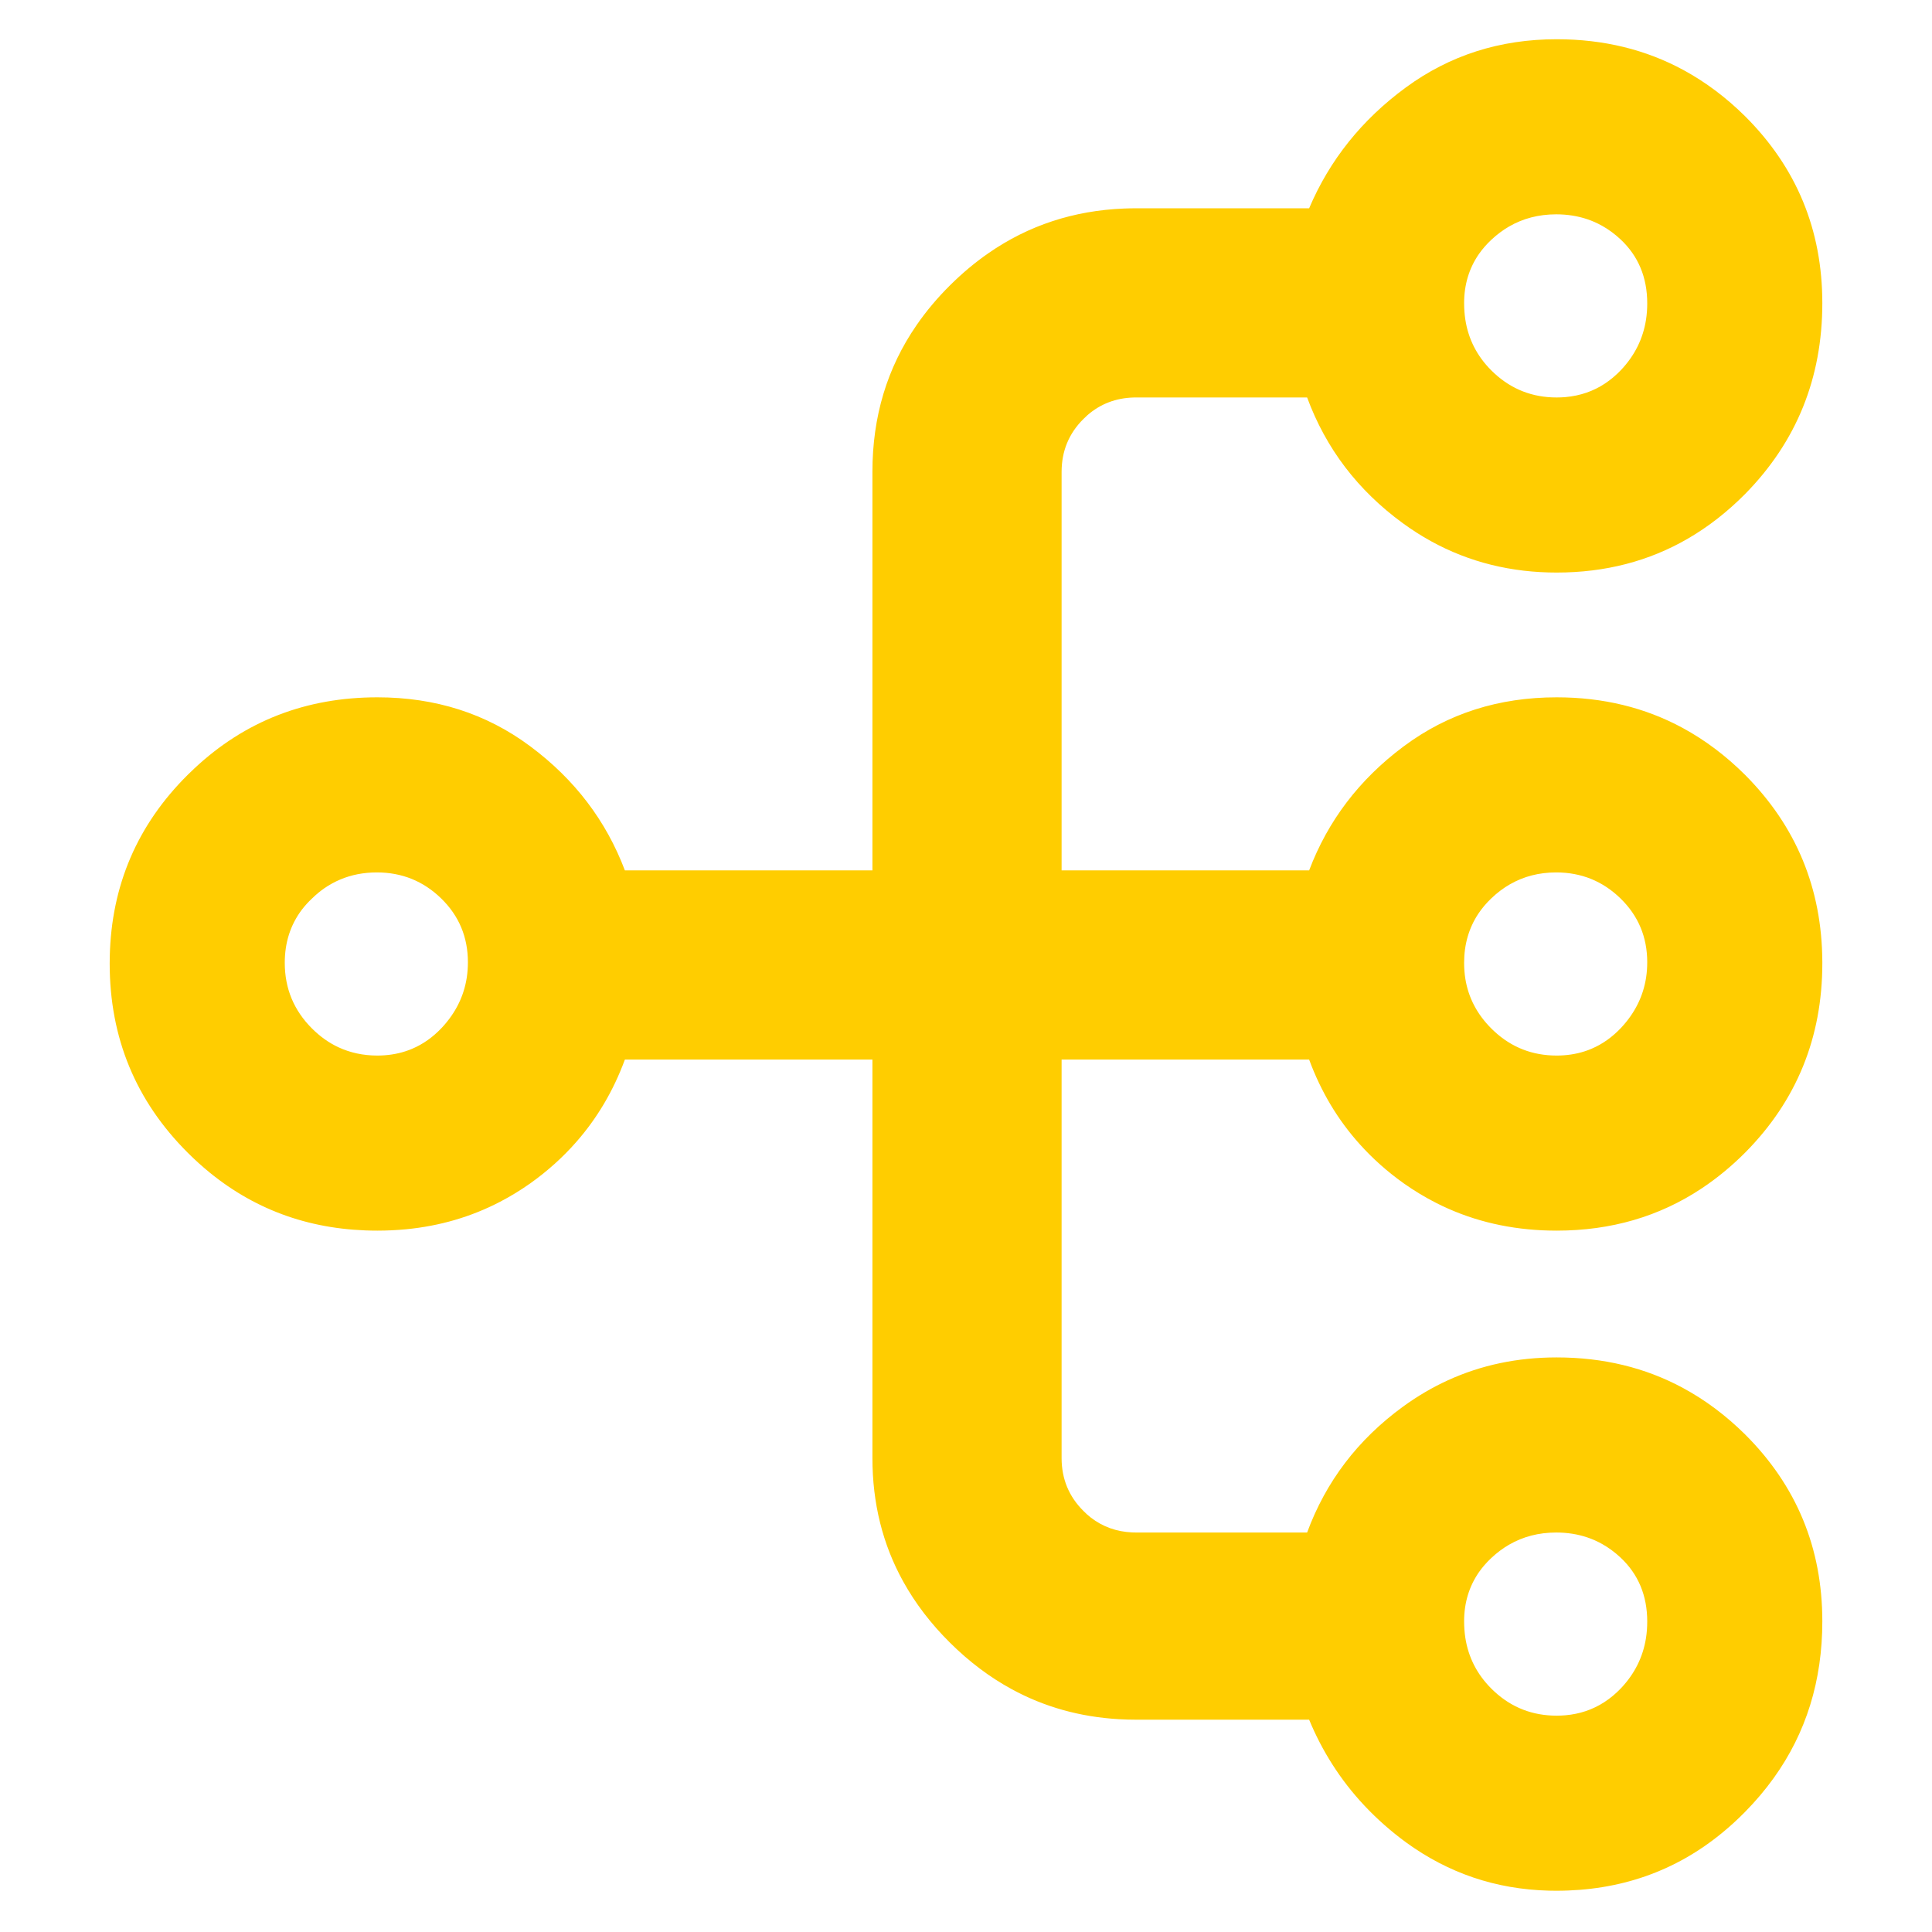 <svg height="48" viewBox="0 -960 960 960" width="48" xmlns="http://www.w3.org/2000/svg"><path fill="rgb(255, 205, 0)" d="m866.94-59.5c-3.56 3.601-7.226 6.952-10.998 10.054-23.391 19.297-50.938 28.946-82.642 28.946-.002 0-.003 0-.005 0s-.003 0-.005 0c-1.235 0-2.465-.016-3.689-.048-26.306-.681-49.882-8.665-70.911-23.952-7.543-5.538-14.416-11.597-20.602-18.174-6.064-6.438-11.456-13.374-16.175-20.807-4.391-6.911-8.2-14.25-11.413-22.019h-86c-2.906 0-5.779-.08-8.618-.25-19.279-1.13-36.994-6.09-53.141-14.89-10.939-5.95-21.173-13.65-30.701-23.11-9.515-9.44-17.269-19.59-23.261-30.43-10.203-18.42-15.279-38.86-15.279-61.32v-198h-123c-.018.05-.036.1-.054.14-5.687 15.4-13.726 29-24.115 40.82-6.646 7.58-14.253 14.43-22.831 20.54-4.884 3.45-9.914 6.51-15.093 9.2-14.334 7.46-29.882 12-46.645 13.62-4.657.45-9.411.68-14.262.68-31.953 0-59.737-9.64-83.333-28.88-3.729-3.04-7.354-6.31-10.877-9.83-25.86-25.8-38.79-57.13-38.79-94 0-.01 0-.01 0-.01 0-1.16.013-2.33.039-3.48.794-35.35 13.711-65.45 38.751-90.3 1.086-1.08 2.181-2.13 3.286-3.16 25.16-23.57 55.477-35.34 90.924-35.34 28.824 0 54.075 8.06 75.781 24.19.14.1.28.21.419.31 21.87 16.33 37.47 36.83 46.8 61.5h123v-198.14c0-27.31 7.285-51.58 21.945-72.81 4.758-6.91 10.29-13.5 16.595-19.76 6.096-6.06 12.48-11.4 19.154-16.02 19.852-13.77 42.319-21.15 67.39-22.15 1.956-.08 3.928-.12 5.916-.12h86c10.2-24 26.2-44 48-60s46.79-24 75-24c23.274 0 44.328 5.13 63.167 15.4 10.865 5.91 21.01 13.53 30.434 22.84 25.599 25.5 38.399 56.46 38.399 92.88 0 37.24-12.8 68.88-38.399 94.88-8.795 8.86-18.218 16.22-28.268 22.06-19.387 11.29-41.163 16.94-65.333 16.94-5.573 0-11.029-.31-16.367-.93-22.017-2.57-42.032-10.42-60.053-23.57-22.39-16.33-38.25-37.17-47.58-62.5h-84.99c-.42 0-.838.01-1.253.02-8.808.25-16.438 3.17-22.891 8.76-.705.62-1.394 1.27-2.066 1.96-7.19 7.16-10.8 15.92-10.8 26.26v198h123c9.33-24.67 24.93-45.17 46.8-61.5.14-.1.279-.21.419-.31 21.706-16.13 46.967-24.19 75.781-24.19 23.073 0 43.965 5.09 62.68 15.25 11.049 6 21.356 13.75 30.921 23.27 25.422 25.52 38.221 56.47 38.397 92.84.001.25.002.51.002.76 0 36.96-12.8 68.36-38.399 94.16-6.778 6.78-13.929 12.67-21.452 17.67-21.058 14.03-45.105 21.05-72.149 21.05-2.455 0-4.887-.06-7.294-.17-18.991-.92-36.483-5.43-52.477-13.54-5.581-2.83-10.99-6.09-16.229-9.79-8.179-5.83-15.474-12.32-21.895-19.49-10.848-12.06-19.201-26.03-25.059-41.88-.015-.05-.031-.09-.046-.13h-123v198 .18c.042 10.24 3.652 18.94 10.8 26.06 1.194 1.22 2.44 2.34 3.737 3.35 5.926 4.57 12.787 7.03 20.582 7.37.624.03 1.255.04 1.891.04h84.99c9.33-25.33 25.19-46.17 47.58-62.5 7.13-5.2 14.572-9.57 22.327-13.12 16.59-7.59 34.605-11.38 54.093-11.38 23.176 0 44.151 5.09 62.93 15.27 10.955 5.93 21.178 13.59 30.671 22.97 25.599 25.5 38.399 56.46 38.399 92.88 0 29.47-8.015 55.43-24.144 77.865-4.245 5.917-9.051 11.589-14.416 17.015zm-48.44-94.75c0-12.93-4.43-23.53-13.28-31.82-2.854-2.67-5.896-4.91-9.128-6.72-2.356-1.32-4.803-2.41-7.345-3.27-4.808-1.62-9.97-2.44-15.487-2.44-8.726.01-16.492 2.04-23.498 6.1-3.084 1.8-6.005 3.99-8.762 6.58-2.374 2.23-4.435 4.6-6.183 7.11-4.821 7.01-7.307 15.11-7.307 24.31 0 2.78.192 5.46.579 8.05 1.485 9.78 5.78 18.23 12.891 25.35 8.448 8.46 18.522 12.94 30.228 13.45.754.03 1.514.05 2.282.05 1.519 0 3.009-.07 4.47-.2 3.47-.31 6.789-.99 9.949-2.05 6.572-2.2 12.435-6.01 17.591-11.43.036-.04.071-.07.107-.11 6.662-7.11 10.789-15.36 12.276-24.78.411-2.64.617-5.36.617-8.18zm0-327.6c0-12.53-4.43-23.1-13.28-31.72-8.841-8.61-19.497-12.92-31.96-12.93-8.505.01-16.097 1.97-22.964 5.9-3.281 1.88-6.38 4.22-9.296 7.01-2.49 2.38-4.635 4.92-6.436 7.62-4.655 7.04-7.054 15.17-7.054 24.37 0 2.75.205 5.41.617 7.99 1.52 9.35 5.802 17.55 12.853 24.61 8.448 8.46 18.521 12.94 30.228 13.45.753.03 1.514.05 2.282.05 1.213 0 2.407-.04 3.583-.13 4.888-.35 9.484-1.43 13.761-3.25 5.4-2.29 10.288-5.76 14.666-10.4.033-.03.065-.07.098-.1 6.775-7.29 10.93-15.61 12.356-24.97.364-2.43.546-4.93.546-7.5zm0-327.4c0-12.93-4.43-23.53-13.28-31.82-2.854-2.67-5.896-4.91-9.128-6.72-2.356-1.32-4.803-2.41-7.345-3.27-4.808-1.62-9.97-2.44-15.487-2.44-8.726.01-16.492 2.04-23.498 6.1-3.084 1.8-6.005 3.99-8.762 6.58-2.387 2.24-4.458 4.63-6.212 7.15-4.802 7-7.278 15.09-7.278 24.27 0 2.79.195 5.49.587 8.1 1.492 9.76 5.785 18.19 12.883 25.3 8.441 8.45 18.504 12.93 30.198 13.45.763.03 1.534.05 2.312.05 1.467 0 2.907-.06 4.321-.18 3.709-.33 7.247-1.07 10.603-2.24 6.368-2.22 12.063-5.98 17.086-11.26 6.734-7.14 10.899-15.45 12.389-24.93.408-2.62.611-5.34.611-8.14zm-586 327.4c0-12.53-4.43-23.1-13.28-31.72-8.841-8.61-19.497-12.92-31.96-12.93-3.281 0-6.439.3-9.471.88-6.04 1.18-11.606 3.52-16.698 7.04-2.088 1.46-4.086 3.12-5.991 4.98-1.939 1.81-3.665 3.72-5.181 5.71-5.613 7.49-8.419 16.25-8.419 26.3 0 12.73 4.49 23.59 13.48 32.59 4.014 4.02 8.394 7.14 13.142 9.36 5.924 2.76 12.403 4.14 19.368 4.14 1.213 0 2.407-.04 3.583-.13 4.888-.35 9.484-1.43 13.761-3.25 5.4-2.29 10.288-5.76 14.666-10.4.033-.03.065-.07.098-.1 6.775-7.29 10.93-15.61 12.356-24.97.364-2.43.546-4.93.546-7.5z"/></svg>